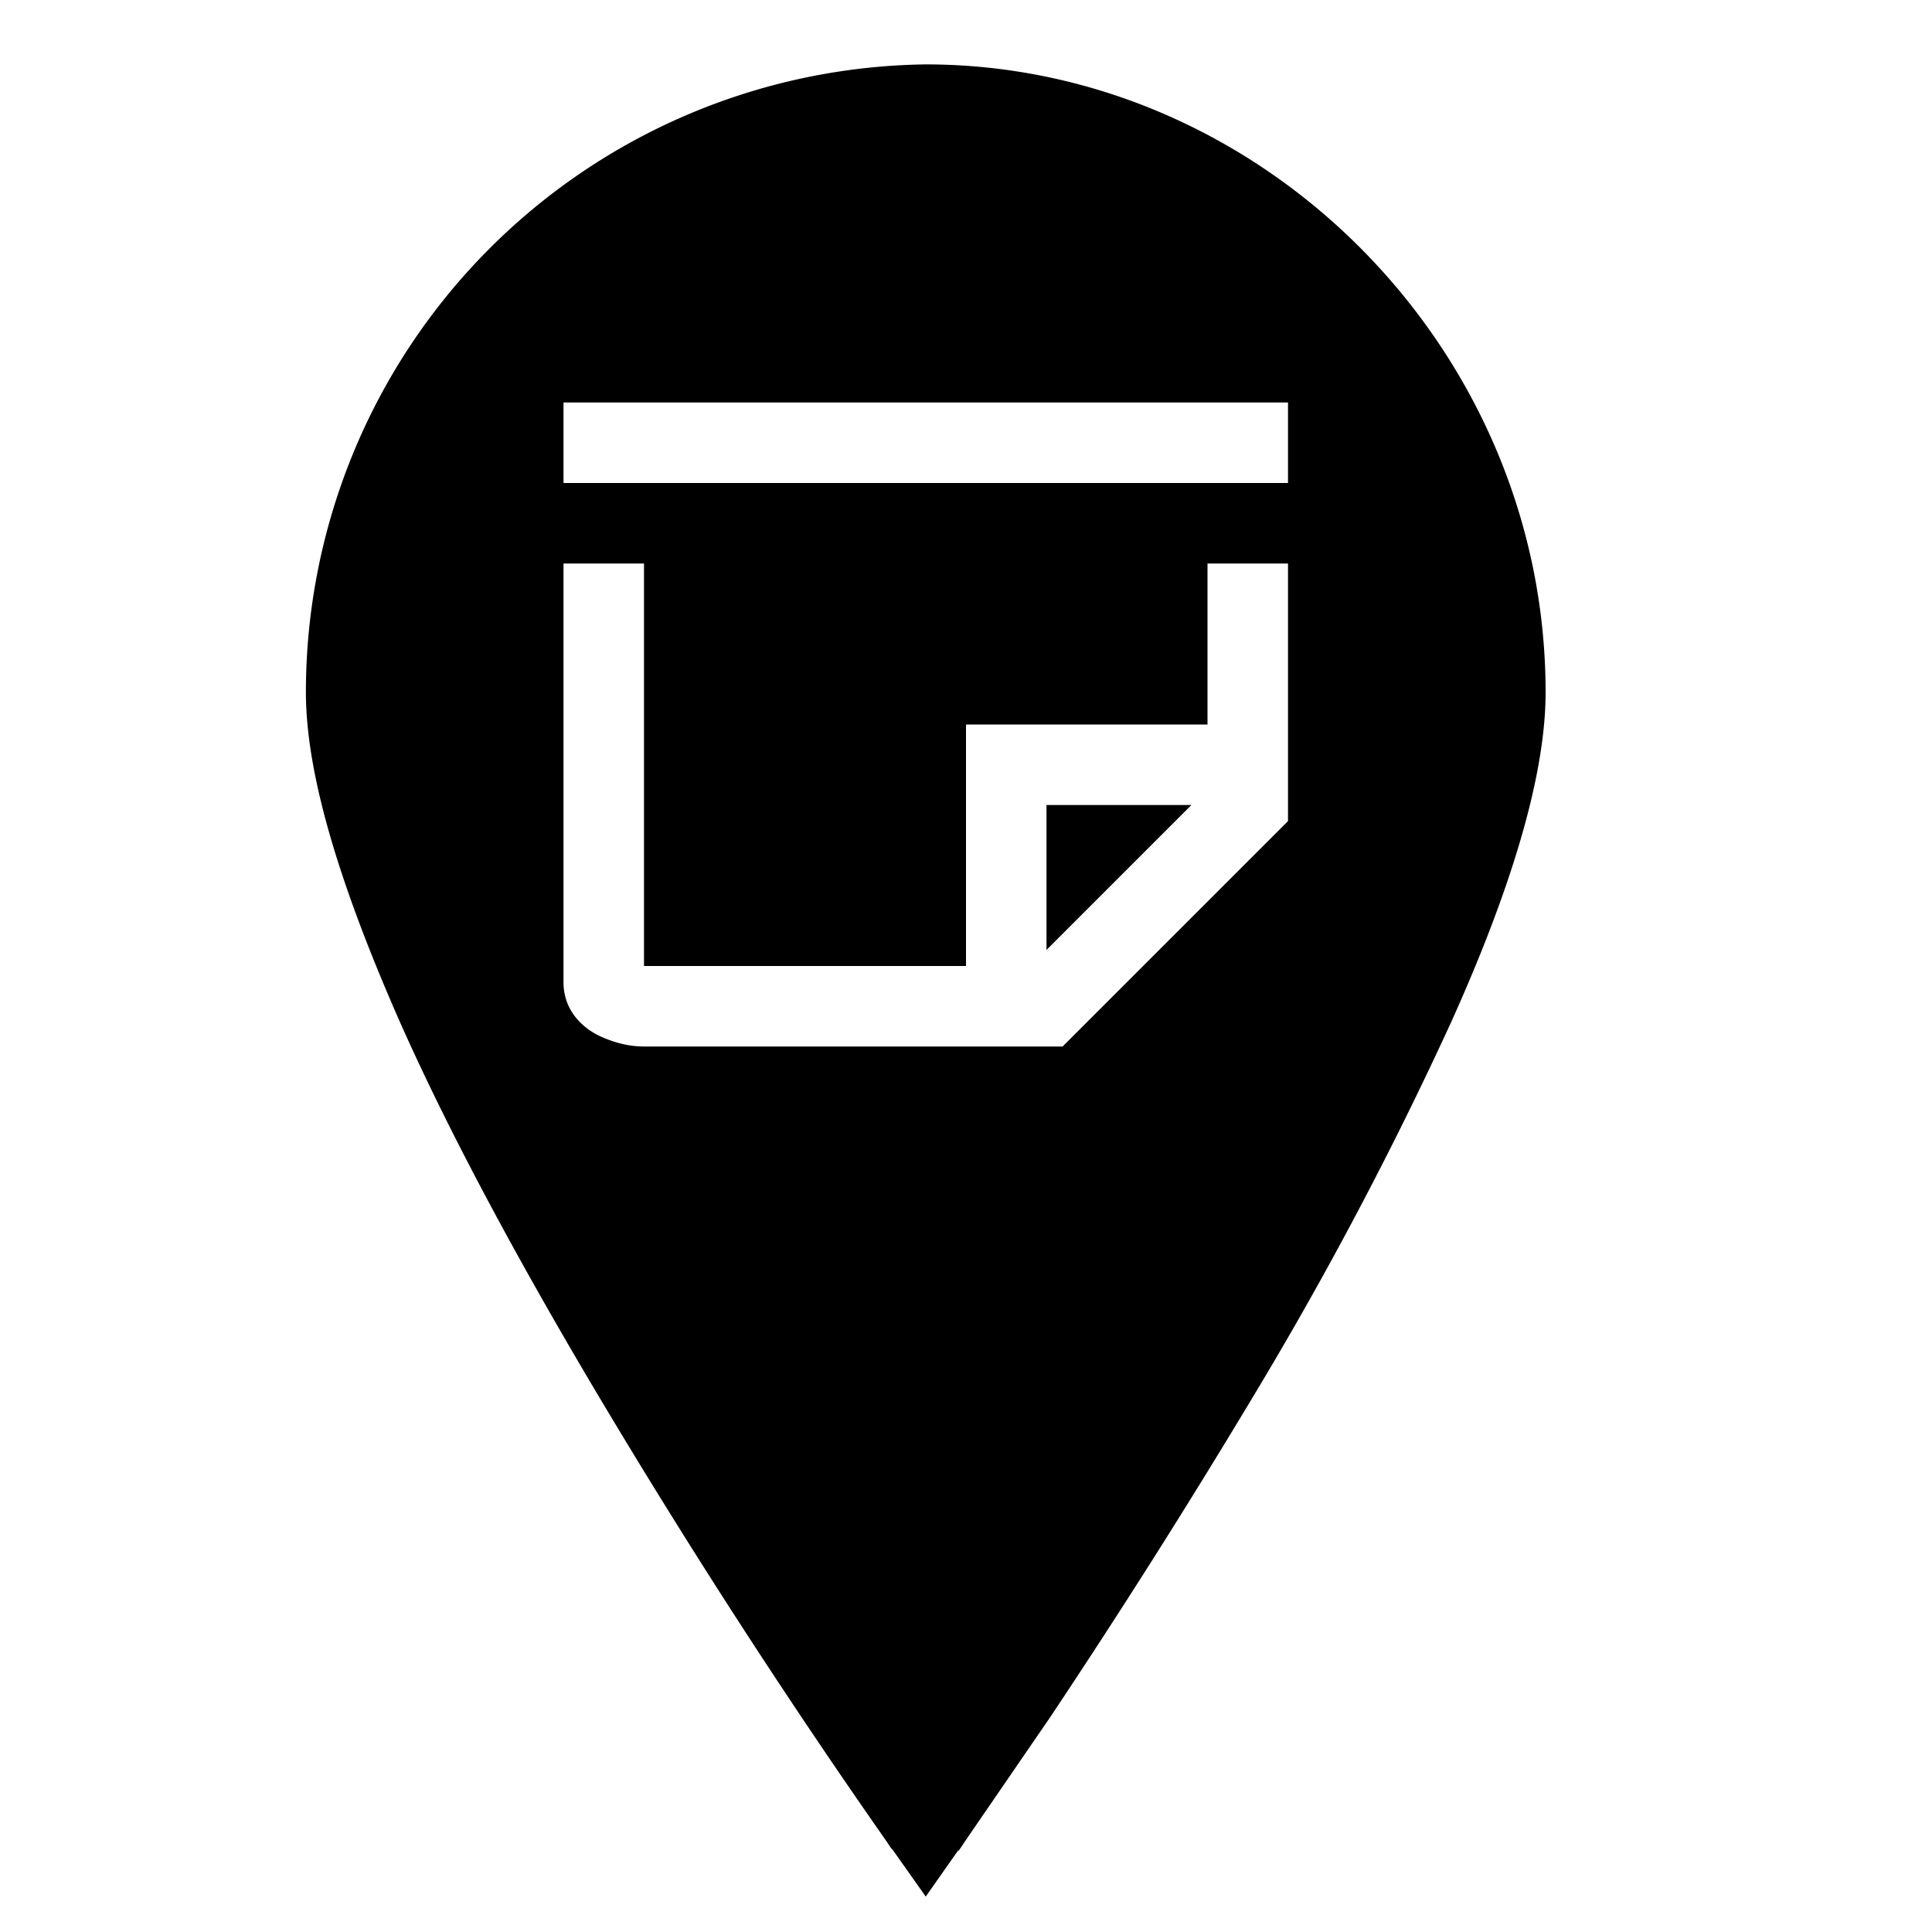 <svg width="24" height="24" fill="none" xmlns="http://www.w3.org/2000/svg"><path fill="currentColor" d="M13 10h1.8L13 11.8z"/><path fill="currentColor" d="M11.5.8a7.8 7.8 0 0 0-7.7 7.8c0 1.11.5 2.58 1.17 4.1.68 1.53 1.6 3.19 2.5 4.7a90 90 0 0 0 3.54 5.47l.06.09.02.02.41.58.4-.57h.01l.02-.03.06-.09 1.05-1.53a98 98 0 0 0 2.49-3.93 47 47 0 0 0 2.5-4.72c.68-1.51 1.17-2.98 1.17-4.09 0-4.27-3.52-7.8-7.7-7.8M7 6V5h9v1zm0 6.2V7h1v5h4V9h3V7h1v3.2L13.2 13H8q-.27 0-.55-.13C7.3 12.8 7 12.6 7 12.2"/></svg>